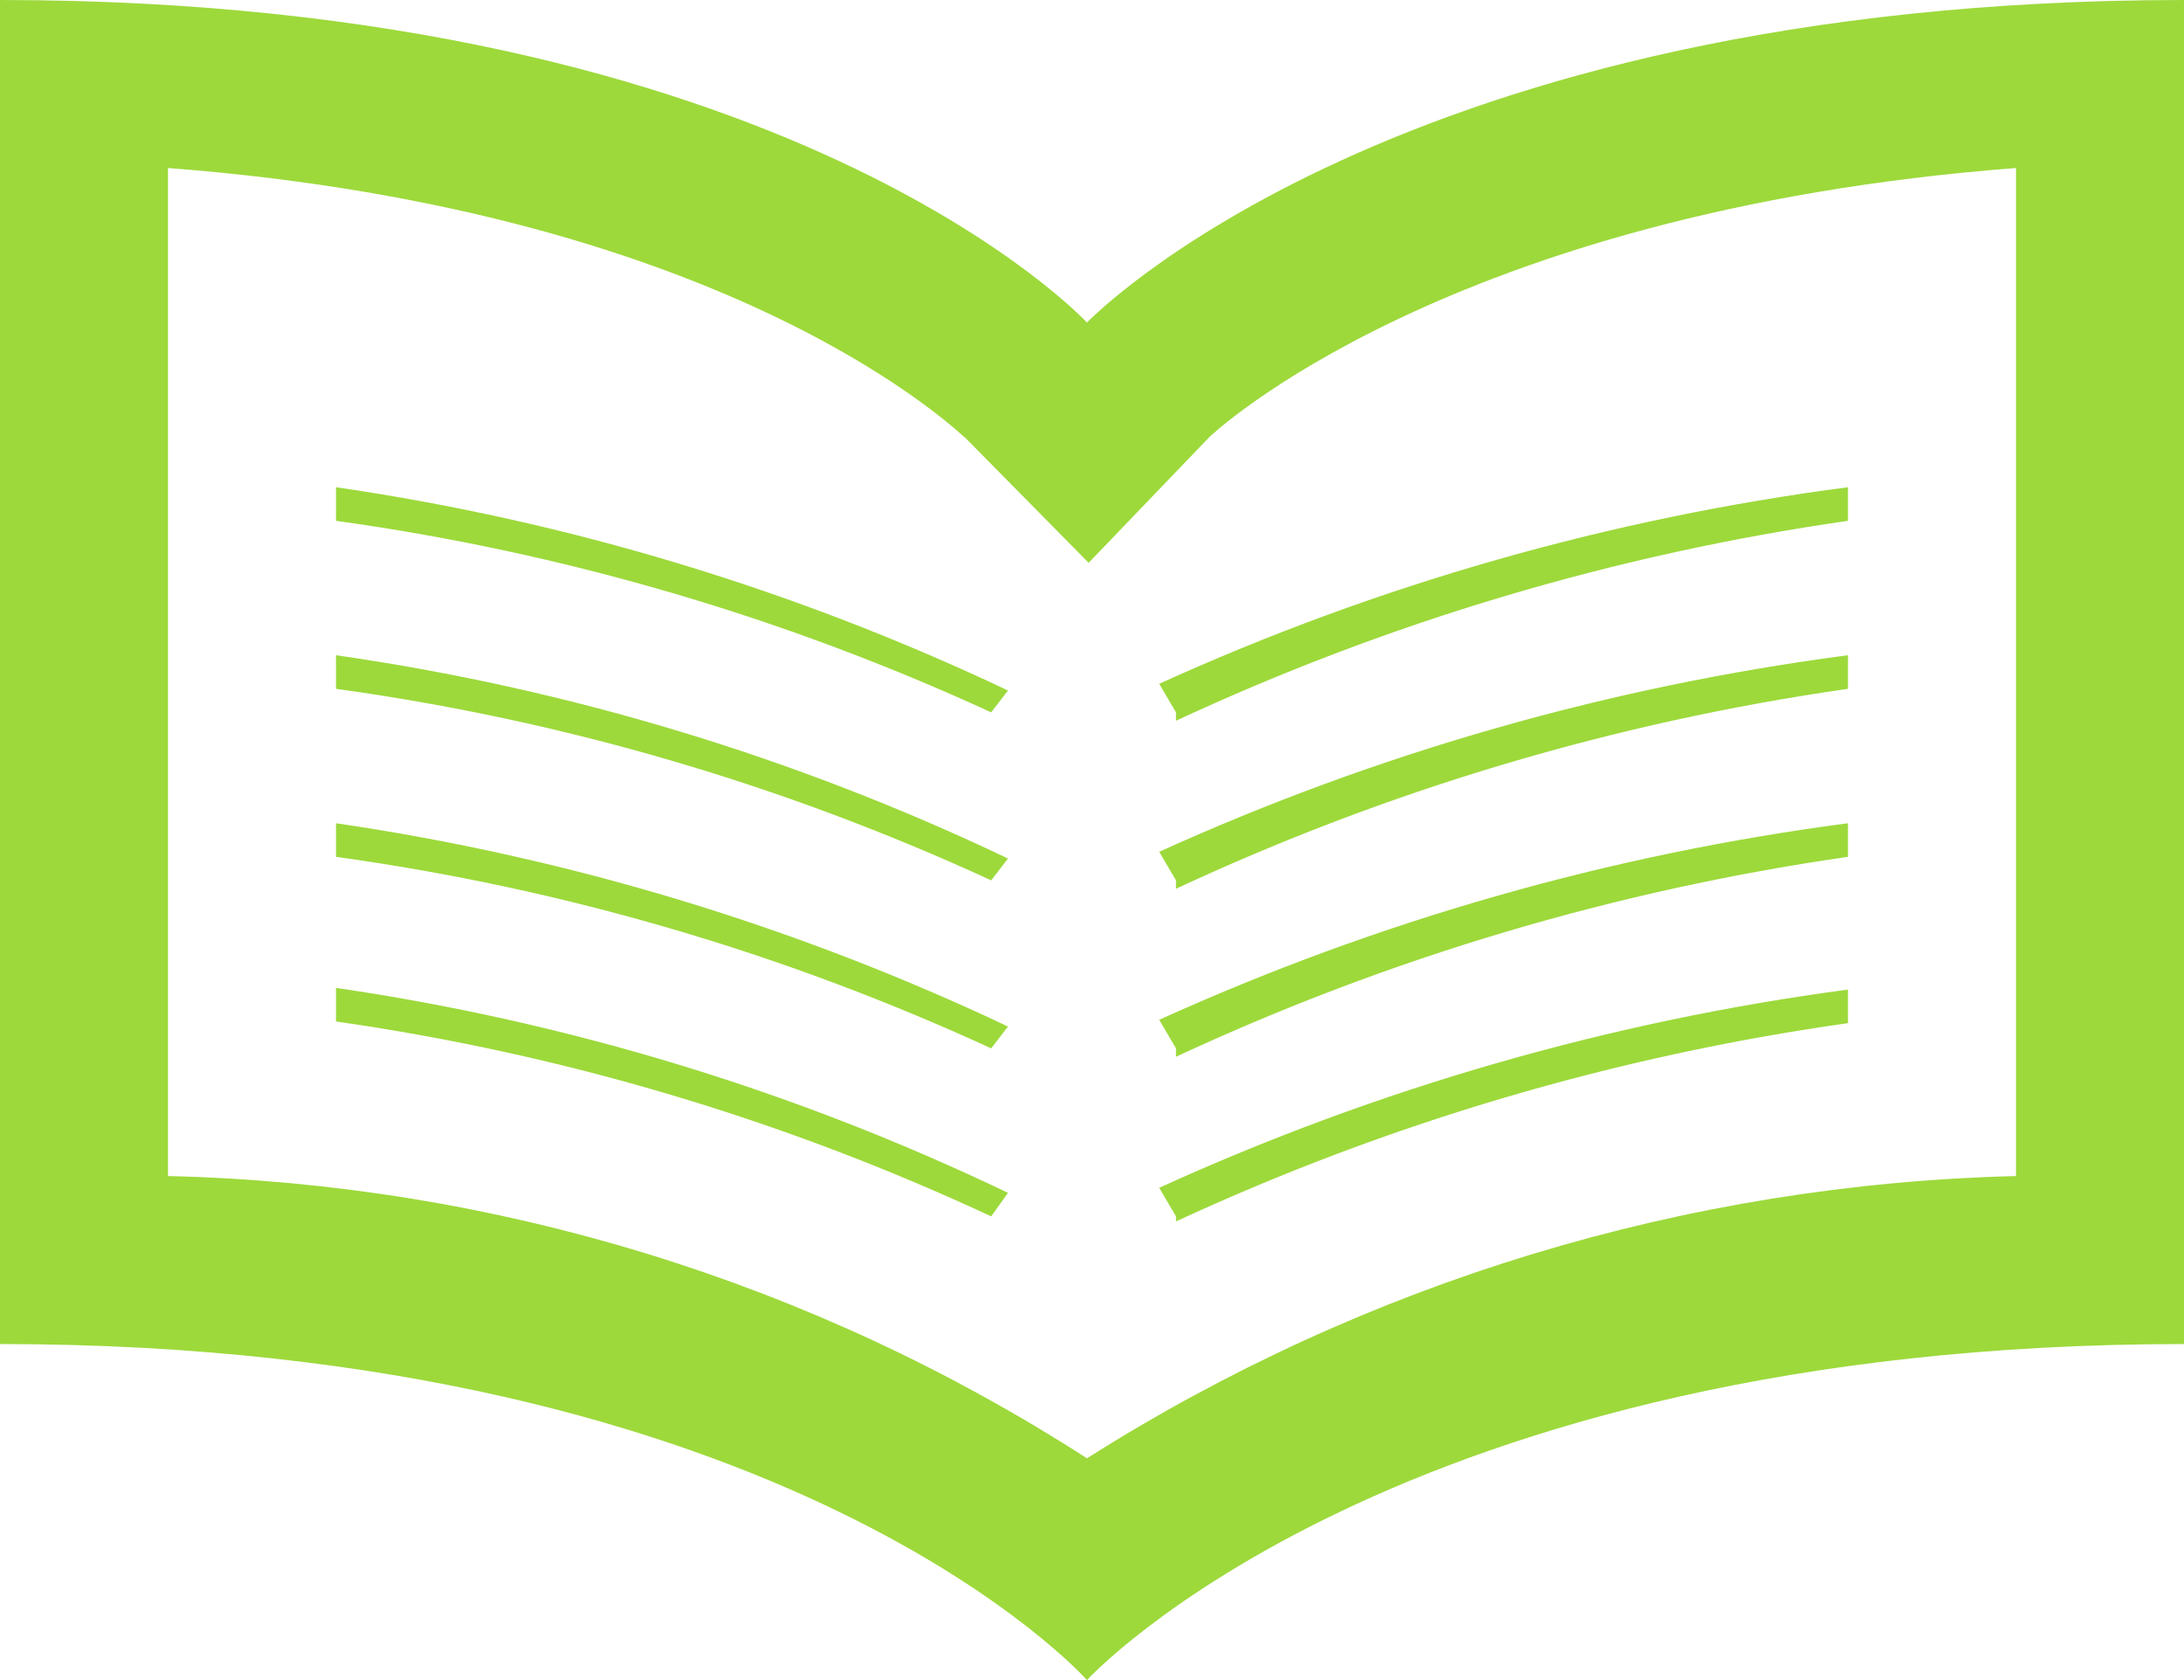 <?xml version="1.0" encoding="UTF-8" standalone="no"?>
<svg
   xmlns:dc="http://purl.org/dc/elements/1.1/"
   xmlns:cc="http://creativecommons.org/ns#"
   xmlns:rdf="http://www.w3.org/1999/02/22-rdf-syntax-ns#"
   xmlns:svg="http://www.w3.org/2000/svg"
   xmlns="http://www.w3.org/2000/svg"
   xmlns:sodipodi="http://sodipodi.sourceforge.net/DTD/sodipodi-0.dtd"
   xmlns:inkscape="http://www.inkscape.org/namespaces/inkscape"
   version="1.1"
   id="library-15"
   width="13"
   height="10"
   viewBox="0 0 13 10"
   sodipodi:docname="library.svg"
   inkscape:version="0.92.5 (2060ec1f9f, 2020-04-08)">
  <defs
     id="defs7" />
  <sodipodi:namedview
     pagecolor="#ffffff"
     bordercolor="#666666"
     borderopacity="1"
     objecttolerance="10"
     gridtolerance="10"
     guidetolerance="10"
     inkscape:pageopacity="0"
     inkscape:pageshadow="2"
     inkscape:window-width="1366"
     inkscape:window-height="741"
     id="namedview5"
     showgrid="false"
     inkscape:zoom="7.8666667"
     inkscape:cx="-43.589472"
     inkscape:cy="2.3888251"
     inkscape:window-x="0"
     inkscape:window-y="27"
     inkscape:window-maximized="1"
     inkscape:current-layer="library-15"
     fit-margin-top="0"
     fit-margin-left="0"
     fit-margin-right="0"
     fit-margin-bottom="0" />
  <path
     d="M 6.47,1.92 C 6.47,1.92 4.7,0 0,0 v 8 c 4.7,0 6.47,2 6.47,2 0,0 1.83,-2 6.53,-2 V 0 C 8.3,0 6.47,1.92 6.47,1.92 Z M 12,7 C 10.039,7.049 8.127,7.63 6.47,8.68 4.836,7.627 2.943,7.046 1,7 V 1 C 4.4,1.26 5.73,2.6 5.75,2.61 L 6.48,3.35 7.2,2.6 C 7.2,2.6 8.6,1.26 12,1 Z M 7,7.24 6.9,7.07 C 8.201,6.477 9.583,6.079 11,5.89 v 0.2 C 9.616,6.285 8.268,6.683 7,7.27 Z M 7,6.24 6.9,6.07 C 8.202,5.48 9.583,5.086 11,4.9 V 5.1 C 9.616,5.299 8.268,5.7 7,6.29 Z M 7,5.24 6.9,5.07 C 8.201,4.48 9.583,4.086 11,3.9 V 4.1 C 9.616,4.298 8.268,4.699 7,5.29 Z M 7,4.24 6.9,4.07 C 8.201,3.479 9.583,3.085 11,2.9 V 3.1 C 9.616,3.299 8.268,3.7 7,4.29 Z m -1.1,3 C 4.664,6.664 3.35,6.273 2,6.08 V 5.88 C 3.387,6.083 4.736,6.494 6,7.1 Z m 0,-1 C 4.663,5.671 3.349,5.287 2,5.1 V 4.9 c 1.386,0.203 2.734,0.611 4,1.21 z m 0,-1 C 4.663,4.67 3.349,4.286 2,4.1 V 3.9 c 1.387,0.199 2.735,0.607 4,1.21 z m 0,-1 C 4.663,3.671 3.349,3.287 2,3.1 V 2.9 c 1.386,0.202 2.734,0.61 4,1.21 z"
     id="path2"
     style="fill:#9dd93b;fill-opacity:1;stroke:none;stroke-width:0.2;stroke-miterlimit:4;stroke-dasharray:none;stroke-opacity:1"
     inkscape:connector-curvature="0" />
</svg>
